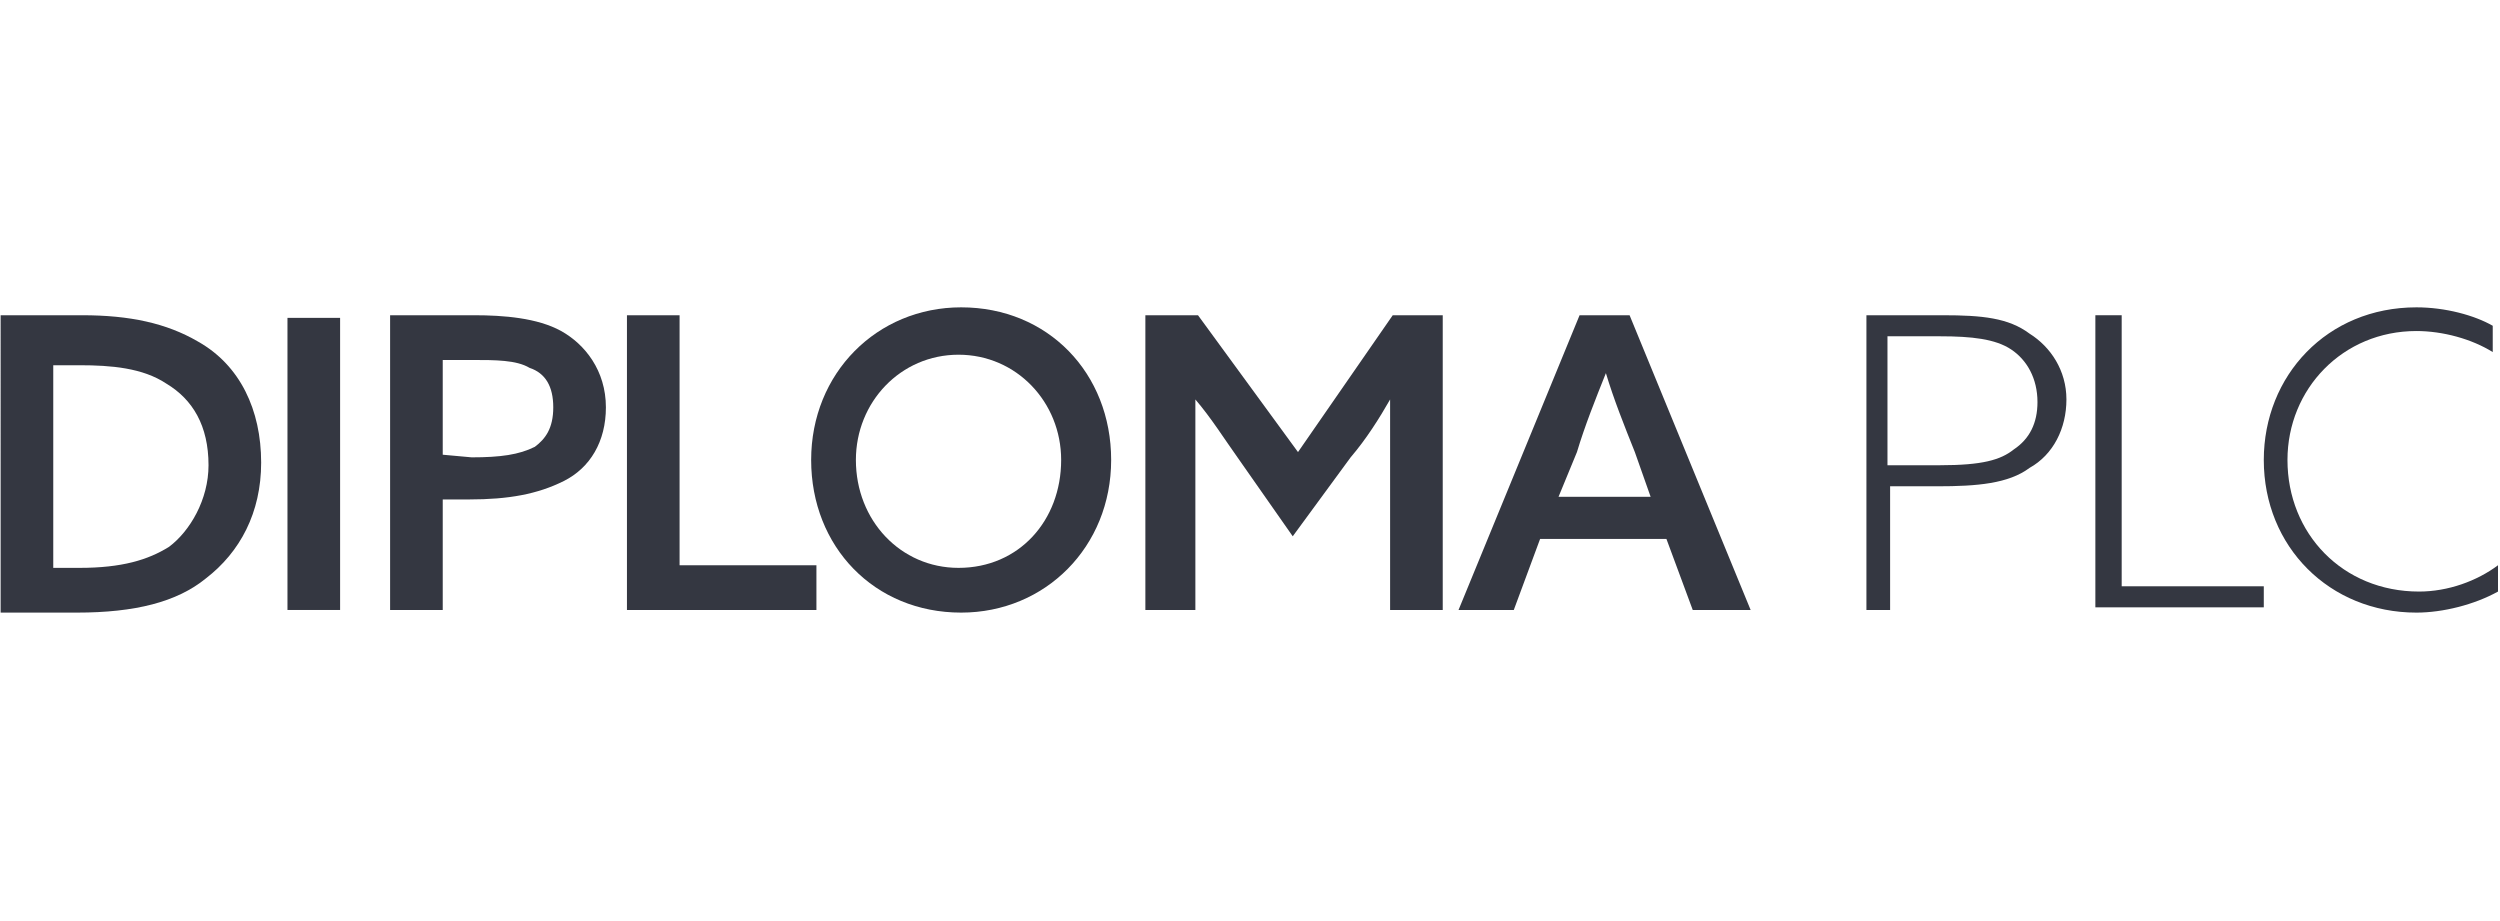 <?xml version="1.0" encoding="utf-8"?>
<!-- Generator: Adobe Illustrator 26.0.1, SVG Export Plug-In . SVG Version: 6.00 Build 0)  -->
<svg version="1.1" id="Layer_1" xmlns="http://www.w3.org/2000/svg" xmlns:xlink="http://www.w3.org/1999/xlink" x="0px" y="0px"
	 viewBox="0 0 95 35" style="enable-background:new 0 0 95 35;" xml:space="preserve">
<style type="text/css">
	.st0{fill-rule:evenodd;clip-rule:evenodd;fill:#343741;}
</style>
<g id="layer1" transform="translate(-41.608,-172.789)">
	<g id="g1082" transform="translate(0.132,-0.132)">
		<path id="path540" class="st0" d="M41.5,184.9c3.1,0,3.1,0,3.1,0c1.8,0,3.2,0.3,4.4,1c1.6,0.9,2.4,2.6,2.4,4.6
			c0,1.9-0.8,3.4-2.1,4.4c-1.1,0.9-2.7,1.3-4.9,1.3c-2.9,0-2.9,0-2.9,0V184.9z M44.5,194.5c1.6,0,2.6-0.3,3.4-0.8
			c0.8-0.6,1.5-1.8,1.5-3.1c0-1.5-0.6-2.5-1.6-3.1c-0.9-0.6-2.1-0.7-3.3-0.7c-1,0-1,0-1,0c0,7.7,0,7.7,0,7.7h1V194.5z"/>
		<path id="path542" class="st0" d="M52.4,196.1h2V185h-2V196.1z"/>
		<path id="path544" class="st0" d="M56.3,184.9c3.2,0,3.2,0,3.2,0c1.1,0,2.4,0.1,3.3,0.6c0.9,0.5,1.7,1.5,1.7,2.9
			c0,1.3-0.6,2.3-1.6,2.8s-2.1,0.7-3.6,0.7c-1,0-1,0-1,0c0,4.2,0,4.2,0,4.2c-2,0-2,0-2,0V184.9z M59.4,190.3c1.1,0,1.8-0.1,2.4-0.4
			c0.4-0.3,0.7-0.7,0.7-1.5s-0.3-1.3-0.9-1.5c-0.5-0.3-1.3-0.3-2.2-0.3c-1.1,0-1.1,0-1.1,0c0,3.6,0,3.6,0,3.6L59.4,190.3L59.4,190.3
			z"/>
		<path id="path546" class="st0" d="M65.3,184.9h2v9.5h5.2v1.7h-7.2V184.9z"/>
		<path id="path548" class="st0" d="M72.3,190.4c0-3.3,2.5-5.8,5.7-5.8c3.3,0,5.7,2.5,5.7,5.8c0,3.3-2.5,5.8-5.7,5.8
			C74.7,196.2,72.3,193.7,72.3,190.4z M81.8,190.4c0-2.2-1.7-4-3.9-4c-2.2,0-3.9,1.8-3.9,4c0,2.3,1.7,4.1,3.9,4.1
			C80.2,194.5,81.8,192.7,81.8,190.4z"/>
		<path id="path550" class="st0" d="M85.1,184.9c1.9,0,1.9,0,1.9,0c3.8,5.2,3.8,5.2,3.8,5.2c3.6-5.2,3.6-5.2,3.6-5.2
			c1.9,0,1.9,0,1.9,0c0,11.2,0,11.2,0,11.2c-2,0-2,0-2,0c0-5.5,0-5.5,0-5.5c0-0.9,0-1.7,0-2.5l0,0c-0.4,0.7-0.9,1.5-1.5,2.2
			c-2.2,3-2.2,3-2.2,3c-2.1-3-2.1-3-2.1-3c-0.5-0.7-1-1.5-1.6-2.2l0,0c0,0.8,0,1.6,0,2.5c0,5.5,0,5.5,0,5.5c-1.9,0-1.9,0-1.9,0
			V184.9z"/>
		<path id="path552" class="st0" d="M108,196.1c-2.2,0-2.2,0-2.2,0c-1-2.7-1-2.7-1-2.7c-4.8,0-4.8,0-4.8,0c-1,2.7-1,2.7-1,2.7
			c-2.1,0-2.1,0-2.1,0c4.6-11.2,4.6-11.2,4.6-11.2c1.9,0,1.9,0,1.9,0L108,196.1z M100.7,191.8c3.5,0,3.5,0,3.5,0
			c-0.6-1.7-0.6-1.7-0.6-1.7c-0.4-1-0.8-2-1.1-3l0,0c-0.4,1-0.8,2-1.1,3L100.7,191.8z"/>
		<path id="path554" class="st0" d="M112.4,184.9c2.9,0,2.9,0,2.9,0c1.5,0,2.5,0.1,3.3,0.7c0.8,0.5,1.4,1.4,1.4,2.5
			c0,1.1-0.5,2.1-1.4,2.6c-0.8,0.6-2,0.7-3.5,0.7c-1.8,0-1.8,0-1.8,0c0,4.7,0,4.7,0,4.7c-0.9,0-0.9,0-0.9,0V184.9z M115.2,190.6
			c1.6,0,2.3-0.2,2.8-0.6c0.6-0.4,0.9-1,0.9-1.8c0-0.9-0.4-1.6-1-2c-0.6-0.4-1.5-0.5-2.7-0.5c-2,0-2,0-2,0c0,4.9,0,4.9,0,4.9H115.2z
			"/>
		<path id="path556" class="st0" d="M121.2,184.9h0.9v10.3h5.4v0.8h-6.4V184.9z"/>
		<path id="path558" class="st0" d="M133.3,184.6c1.1,0,2.2,0.3,2.9,0.7c0,1,0,1,0,1c-0.8-0.5-1.9-0.8-2.9-0.8
			c-2.8,0-4.9,2.2-4.9,4.9c0,2.8,2.1,5,5,5c1.1,0,2.2-0.4,3-1c0,1,0,1,0,1c-0.9,0.5-2.1,0.8-3.1,0.8c-3.3,0-5.8-2.5-5.8-5.8
			C127.5,187.2,129.9,184.6,133.3,184.6L133.3,184.6z"/>
	</g>
</g>
</svg>
